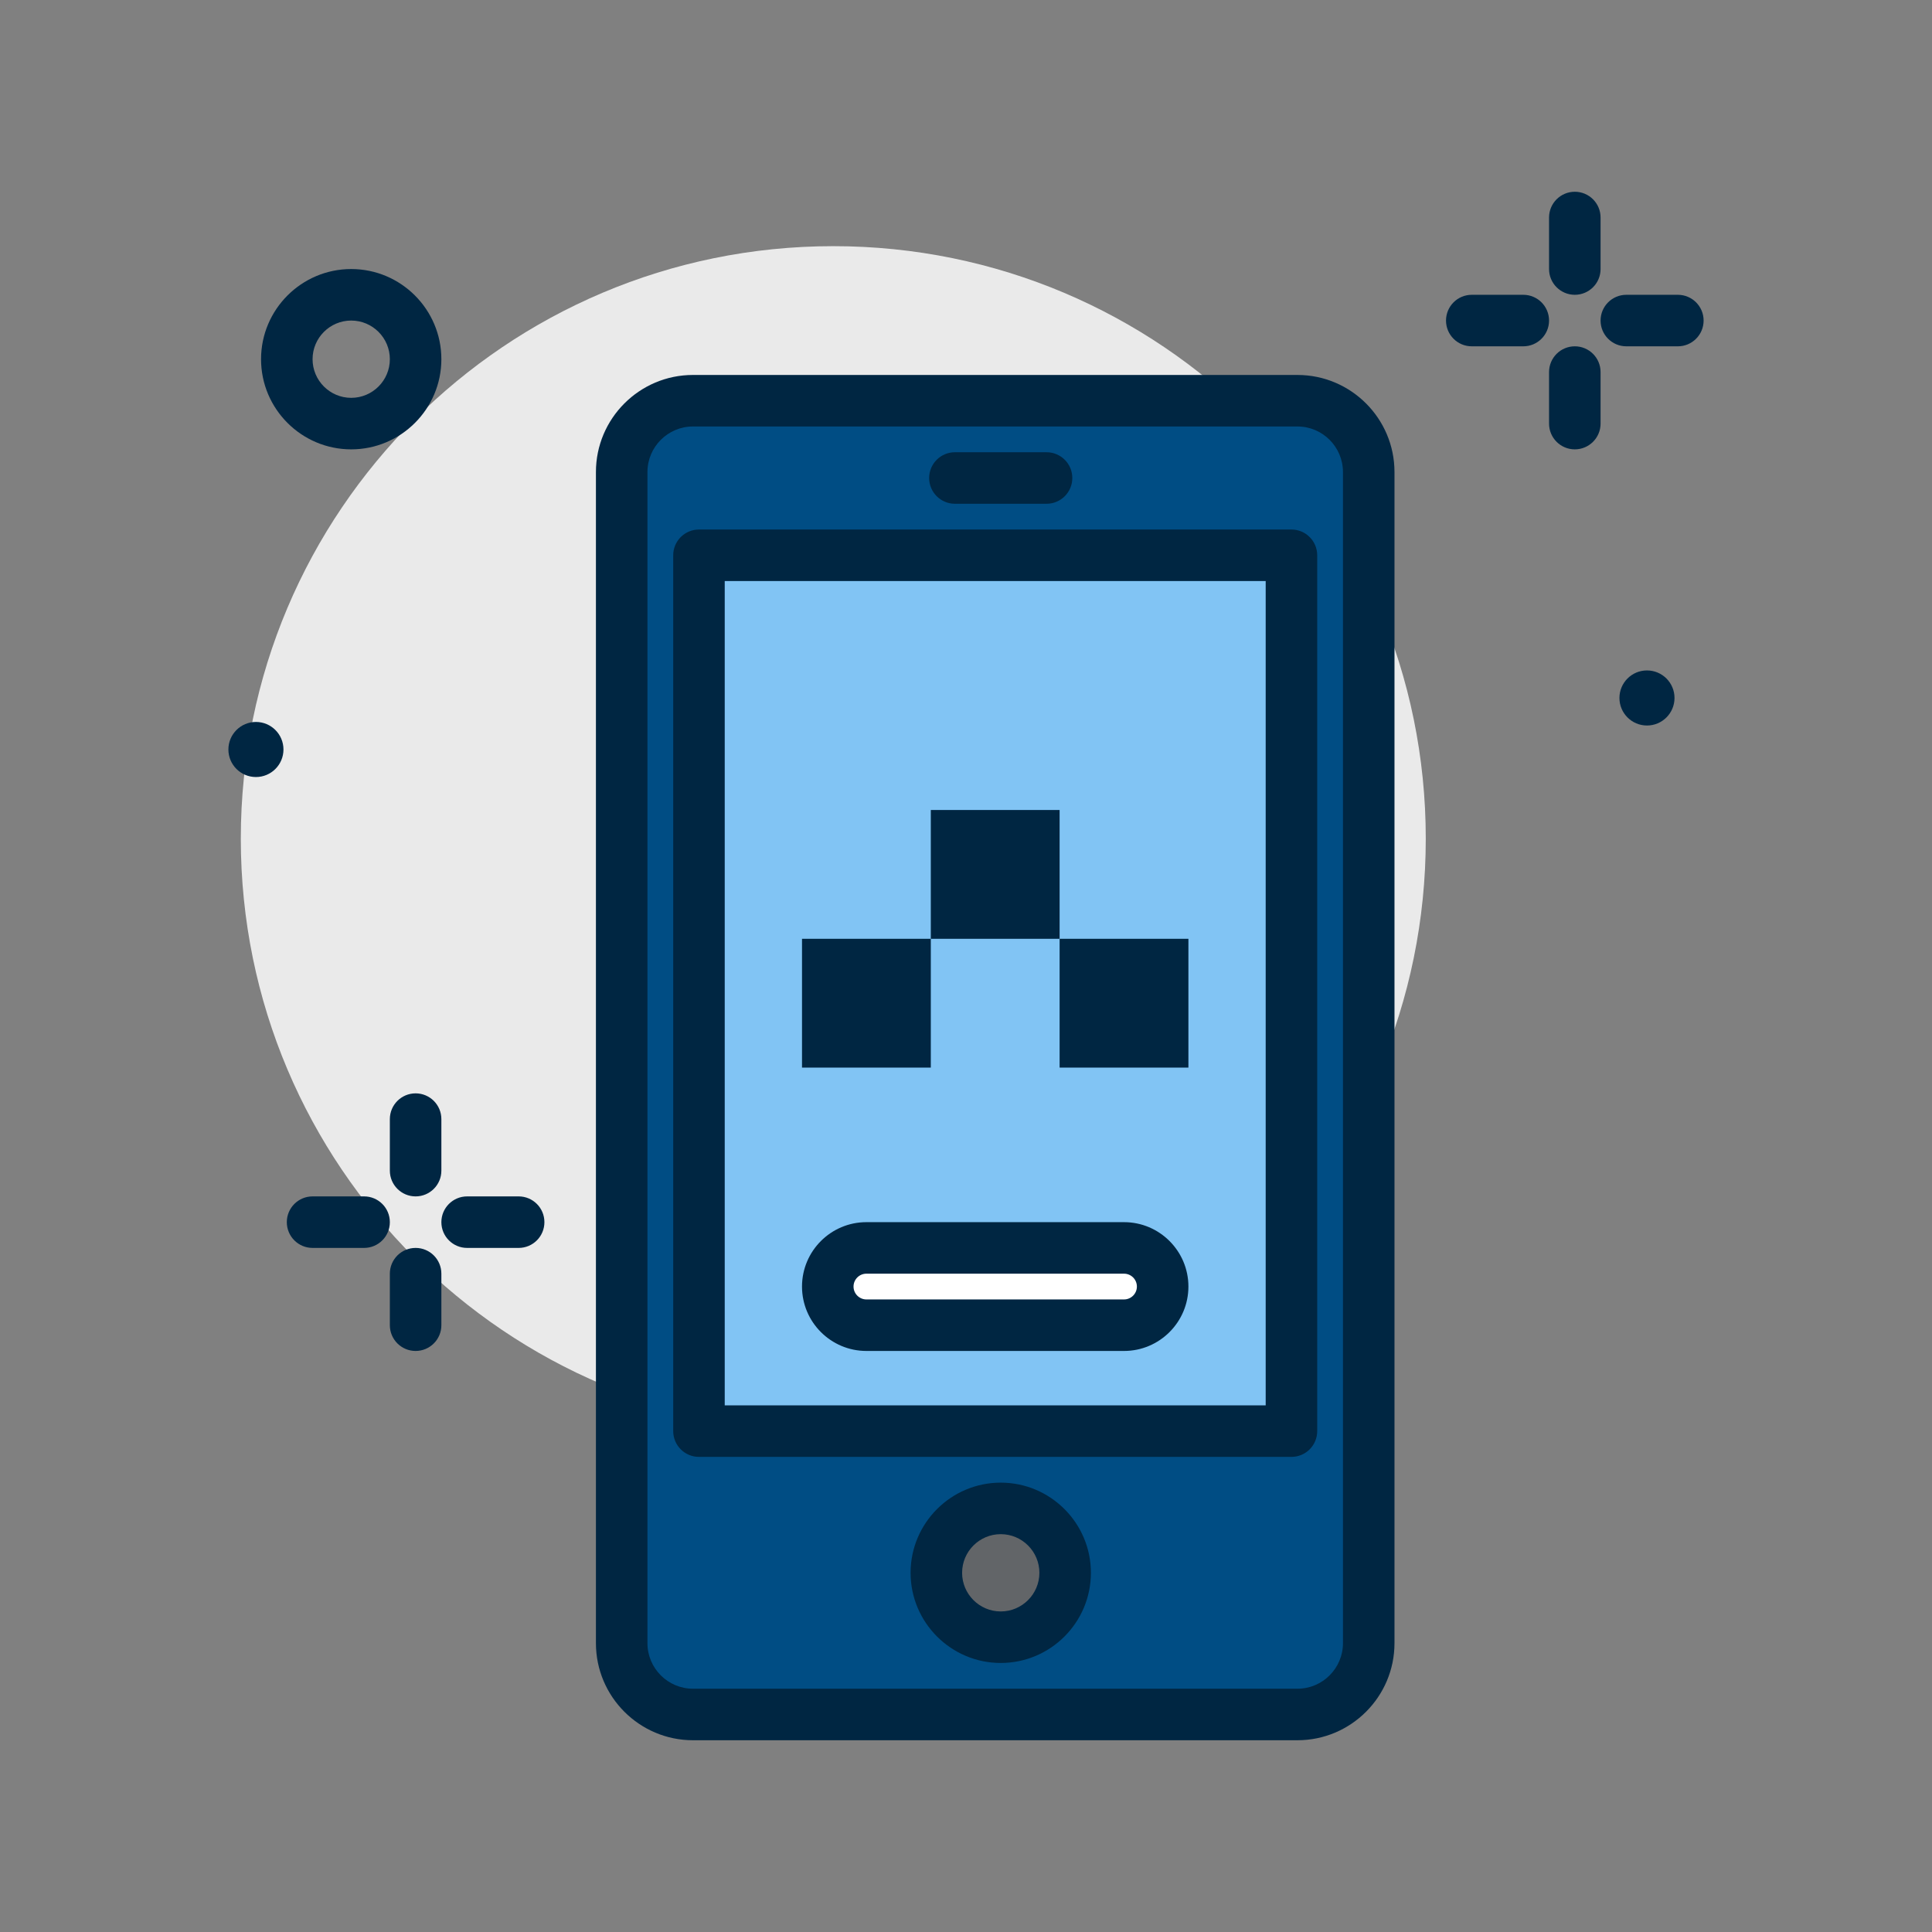 <svg width="327" height="327" viewBox="0 0 327 327" fill="none" xmlns="http://www.w3.org/2000/svg">
<rect x="0" y="0" width="327" height="327" fill="#808080" stroke="none"/>
<path d="M141.038 242.224C196.421 242.224 241.318 197.327 241.318 141.944C241.318 86.561 196.421 41.664 141.038 41.664C85.655 41.664 40.758 86.561 40.758 141.944C40.758 197.327 85.655 242.224 141.038 242.224Z" fill="#EAEAEA"/>
<path d="M61.624 211.216H52.904C50.494 211.216 48.544 209.264 48.544 206.856C48.544 204.448 50.494 202.496 52.904 202.496H61.624C64.034 202.496 65.984 204.448 65.984 206.856C65.984 209.264 64.033 211.216 61.624 211.216Z" fill="#002642"/>
<path d="M87.784 211.216H79.064C76.654 211.216 74.704 209.264 74.704 206.856C74.704 204.448 76.654 202.496 79.064 202.496H87.784C90.194 202.496 92.144 204.448 92.144 206.856C92.144 209.264 90.193 211.216 87.784 211.216Z" fill="#002642"/>
<path d="M70.344 228.656C67.934 228.656 65.984 226.704 65.984 224.296V215.576C65.984 213.168 67.934 211.216 70.344 211.216C72.754 211.216 74.704 213.168 74.704 215.576V224.296C74.704 226.704 72.753 228.656 70.344 228.656Z" fill="#002642"/>
<path d="M70.344 202.496C67.934 202.496 65.984 200.544 65.984 198.136V189.416C65.984 187.008 67.934 185.056 70.344 185.056C72.754 185.056 74.704 187.008 74.704 189.416V198.136C74.704 200.544 72.753 202.496 70.344 202.496Z" fill="#002642"/>
<path d="M257.824 58.616H249.104C246.694 58.616 244.744 56.664 244.744 54.256C244.744 51.848 246.694 49.896 249.104 49.896H257.824C260.234 49.896 262.184 51.848 262.184 54.256C262.184 56.664 260.233 58.616 257.824 58.616Z" fill="#002642"/>
<path d="M283.984 58.616H275.264C272.854 58.616 270.904 56.664 270.904 54.256C270.904 51.848 272.854 49.896 275.264 49.896H283.984C286.394 49.896 288.344 51.848 288.344 54.256C288.344 56.664 286.393 58.616 283.984 58.616Z" fill="#002642"/>
<path d="M266.544 76.056C264.134 76.056 262.184 74.104 262.184 71.696V62.976C262.184 60.568 264.134 58.616 266.544 58.616C268.954 58.616 270.904 60.568 270.904 62.976V71.696C270.904 74.104 268.953 76.056 266.544 76.056Z" fill="#002642"/>
<path d="M266.544 49.896C264.134 49.896 262.184 47.944 262.184 45.536V36.816C262.184 34.408 264.134 32.456 266.544 32.456C268.954 32.456 270.904 34.408 270.904 36.816V45.536C270.904 47.944 268.953 49.896 266.544 49.896Z" fill="#002642"/>
<path d="M59.444 76.056C51.031 76.056 44.184 69.21 44.184 60.796C44.184 52.382 51.031 45.536 59.444 45.536C67.858 45.536 74.704 52.382 74.704 60.796C74.704 69.21 67.857 76.056 59.444 76.056ZM59.444 54.256C55.837 54.256 52.904 57.189 52.904 60.796C52.904 64.403 55.837 67.336 59.444 67.336C63.051 67.336 65.984 64.403 65.984 60.796C65.984 57.189 63.05 54.256 59.444 54.256Z" fill="#002642"/>
<path d="M278.758 122.796C281.332 122.796 283.419 120.709 283.419 118.135C283.419 115.561 281.332 113.474 278.758 113.474C276.184 113.474 274.097 115.561 274.097 118.135C274.097 120.709 276.184 122.796 278.758 122.796Z" fill="#002642"/>
<path d="M43.318 131.516C45.892 131.516 47.978 129.429 47.978 126.855C47.978 124.281 45.892 122.194 43.318 122.194C40.744 122.194 38.657 124.281 38.657 126.855C38.657 129.429 40.744 131.516 43.318 131.516Z" fill="#002642"/>
<path d="M219.595 290.184H117.292C110.626 290.184 105.223 284.781 105.223 278.116V79.893C105.223 73.227 110.626 67.824 117.292 67.824H219.595C226.26 67.824 231.663 73.227 231.663 79.893V278.116C231.664 284.781 226.26 290.184 219.595 290.184Z" fill="#004D84"/>
<path d="M219.597 294.544H117.291C108.234 294.544 100.864 287.174 100.864 278.116V79.893C100.864 70.834 108.235 63.464 117.291 63.464H219.597C228.654 63.464 236.023 70.835 236.023 79.893V278.115C236.024 287.174 228.654 294.544 219.597 294.544ZM117.291 72.184C113.042 72.184 109.584 75.642 109.584 79.893V278.115C109.584 282.366 113.042 285.823 117.291 285.823H219.597C223.846 285.823 227.303 282.366 227.303 278.115V79.893C227.303 75.642 223.846 72.184 219.597 72.184H117.291Z" fill="#002642"/>
<path d="M177.134 85.264H161.623C159.213 85.264 157.263 83.312 157.263 80.904C157.263 78.496 159.213 76.544 161.623 76.544H177.134C179.544 76.544 181.494 78.496 181.494 80.904C181.494 83.312 179.544 85.264 177.134 85.264Z" fill="#002642"/>
<path d="M118.304 93.984H218.584V242.224H118.304V93.984Z" fill="#81C4F4"/>
<path d="M218.584 246.584H118.304C115.894 246.584 113.944 244.632 113.944 242.224V93.984C113.944 91.576 115.894 89.624 118.304 89.624H218.584C220.994 89.624 222.944 91.576 222.944 93.984V242.224C222.944 244.632 220.993 246.584 218.584 246.584ZM122.664 237.864H214.224V98.344H122.664V237.864Z" fill="#002642"/>
<path d="M169.378 277.104C175.398 277.104 180.278 272.224 180.278 266.204C180.278 260.184 175.398 255.304 169.378 255.304C163.358 255.304 158.478 260.184 158.478 266.204C158.478 272.224 163.358 277.104 169.378 277.104Z" fill="#626568"/>
<path d="M169.381 281.464C160.967 281.464 154.121 274.618 154.121 266.204C154.121 257.79 160.967 250.944 169.381 250.944C177.794 250.944 184.641 257.79 184.641 266.204C184.641 274.618 177.794 281.464 169.381 281.464ZM169.381 259.664C165.774 259.664 162.841 262.597 162.841 266.204C162.841 269.811 165.774 272.744 169.381 272.744C172.987 272.744 175.921 269.811 175.921 266.204C175.921 262.597 172.986 259.664 169.381 259.664Z" fill="#002642"/>
<path d="M190.244 224.296H146.644C143.032 224.296 140.104 221.368 140.104 217.756C140.104 214.144 143.032 211.216 146.644 211.216H190.244C193.857 211.216 196.784 214.144 196.784 217.756C196.784 221.368 193.855 224.296 190.244 224.296Z" fill="white"/>
<path d="M190.244 228.656H146.644C140.632 228.656 135.744 223.766 135.744 217.756C135.744 211.746 140.632 206.856 146.644 206.856H190.244C196.257 206.856 201.144 211.746 201.144 217.756C201.144 223.766 196.256 228.656 190.244 228.656ZM146.644 215.576C145.443 215.576 144.464 216.552 144.464 217.756C144.464 218.959 145.443 219.936 146.644 219.936H190.244C191.445 219.936 192.424 218.959 192.424 217.756C192.424 216.552 191.445 215.576 190.244 215.576H146.644Z" fill="#002642"/>
<path d="M135.744 158.896H157.544V180.696H135.744V158.896Z" fill="#002642"/>
<path d="M179.344 158.896H201.144V180.696H179.344V158.896Z" fill="#002642"/>
<path d="M157.544 137.096H179.344V158.896H157.544V137.096Z" fill="#002642"/>
</svg>
